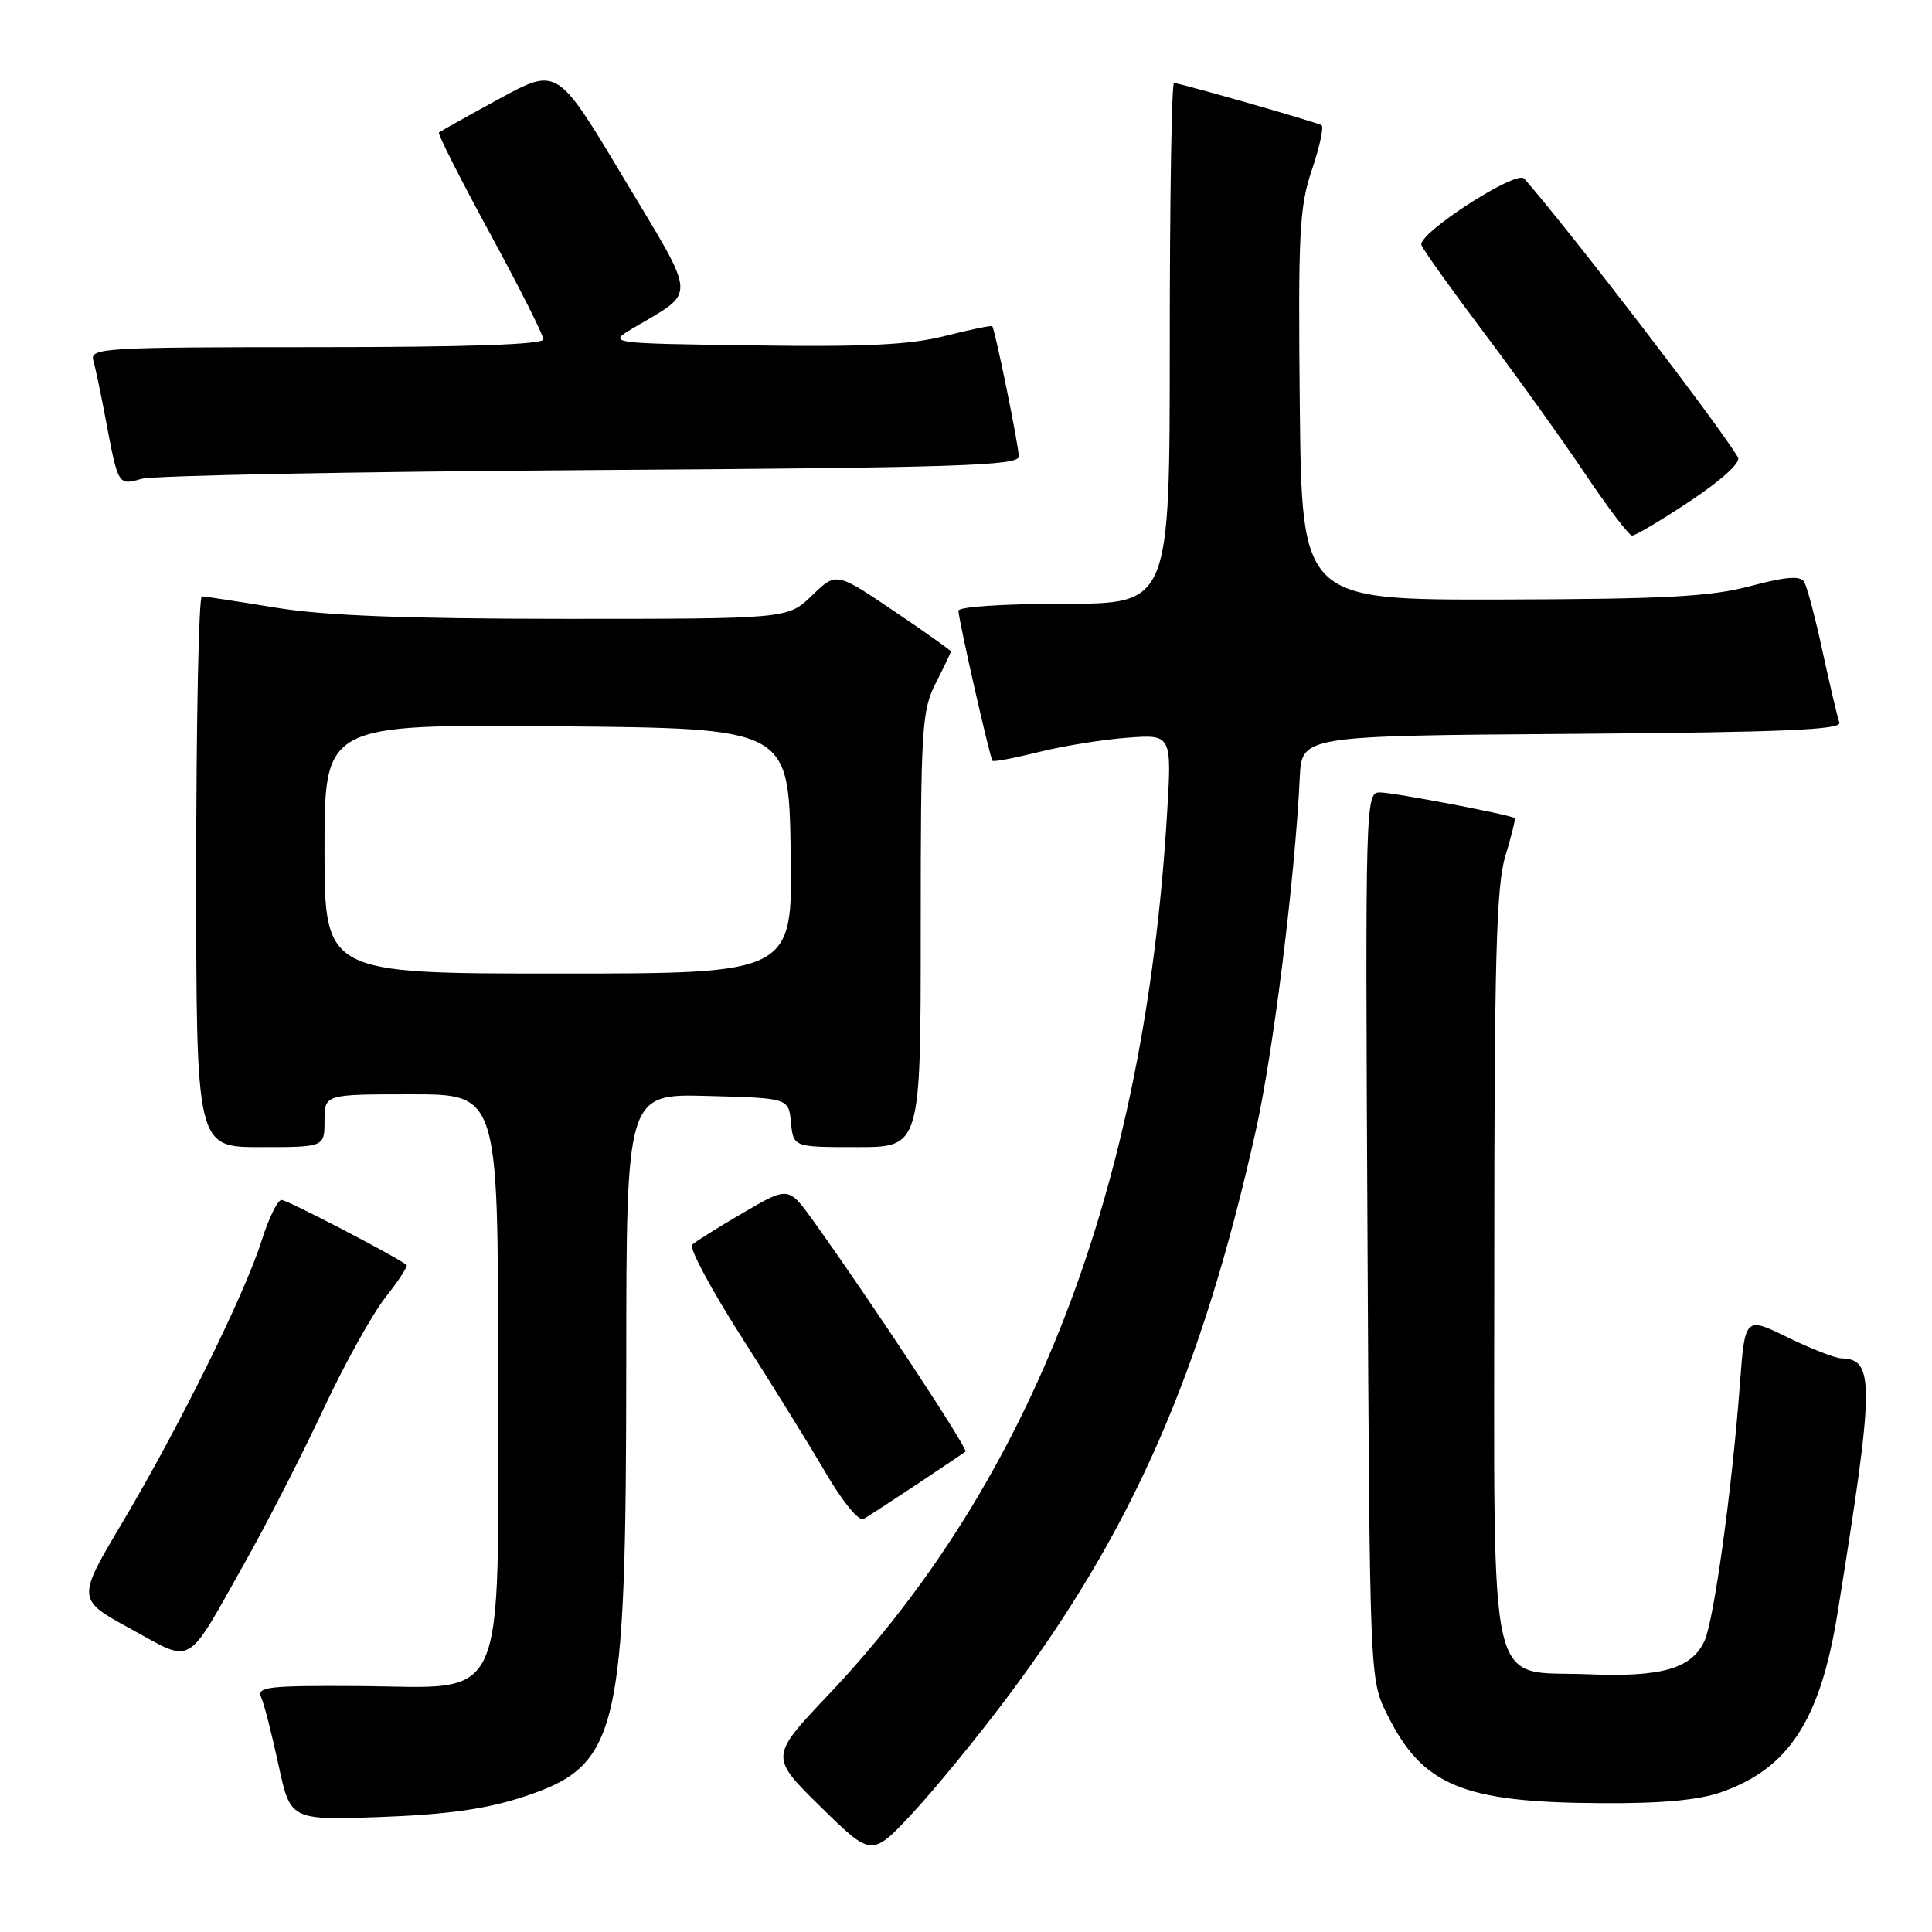 <?xml version="1.0" encoding="UTF-8" standalone="no"?>
<!DOCTYPE svg PUBLIC "-//W3C//DTD SVG 1.1//EN" "http://www.w3.org/Graphics/SVG/1.1/DTD/svg11.dtd" >
<svg xmlns="http://www.w3.org/2000/svg" xmlns:xlink="http://www.w3.org/1999/xlink" version="1.1" viewBox="0 0 256 256">
 <g >
 <path fill="currentColor"
d=" M 133.54 224.81 C 150.08 202.74 159.23 181.86 166.38 149.91 C 168.71 139.48 171.57 116.60 172.23 103.00 C 172.50 97.50 172.50 97.50 208.35 97.24 C 236.34 97.03 244.10 96.70 243.73 95.74 C 243.48 95.06 242.48 90.84 241.51 86.37 C 240.55 81.89 239.44 77.72 239.06 77.09 C 238.54 76.26 236.63 76.41 231.93 77.66 C 226.67 79.06 220.69 79.38 199.00 79.44 C 172.50 79.50 172.50 79.50 172.23 53.76 C 172.00 30.81 172.17 27.43 173.84 22.48 C 174.87 19.43 175.44 16.78 175.11 16.59 C 174.35 16.16 156.33 11.00 155.56 11.00 C 155.25 11.00 155.00 26.52 155.00 45.50 C 155.00 80.00 155.00 80.00 141.00 80.00 C 133.10 80.00 127.00 80.40 127.00 80.92 C 127.00 82.09 131.16 100.39 131.51 100.81 C 131.66 100.97 134.42 100.45 137.64 99.65 C 140.86 98.84 146.15 97.99 149.39 97.75 C 155.28 97.31 155.28 97.31 154.63 108.02 C 151.62 157.55 136.83 195.97 109.77 224.57 C 101.99 232.78 101.99 232.78 108.75 239.42 C 115.50 246.05 115.50 246.05 120.89 240.28 C 123.85 237.10 129.55 230.14 133.54 224.81 Z  M 69.20 238.14 C 82.03 233.95 82.96 230.09 82.98 180.72 C 83.00 144.93 83.00 144.93 93.75 145.22 C 104.50 145.50 104.50 145.50 104.81 148.75 C 105.13 152.00 105.13 152.00 113.56 152.00 C 122.00 152.00 122.00 152.00 122.00 123.21 C 122.00 96.40 122.14 94.15 124.00 90.50 C 125.10 88.34 126.00 86.46 126.00 86.32 C 126.00 86.18 122.58 83.75 118.40 80.93 C 110.80 75.80 110.80 75.80 107.60 78.90 C 104.40 82.00 104.40 82.00 74.95 82.00 C 53.70 81.99 42.99 81.58 36.50 80.51 C 31.55 79.70 27.16 79.03 26.75 79.02 C 26.34 79.01 26.00 95.42 26.00 115.50 C 26.00 152.00 26.00 152.00 34.50 152.00 C 43.00 152.00 43.00 152.00 43.00 148.50 C 43.00 145.00 43.00 145.00 54.50 145.00 C 66.00 145.00 66.00 145.00 66.00 181.44 C 66.00 227.09 67.56 223.54 47.53 223.41 C 35.45 223.34 33.99 223.51 34.61 224.91 C 35.00 225.79 36.03 229.81 36.90 233.85 C 38.48 241.19 38.48 241.19 50.49 240.76 C 59.18 240.44 64.35 239.72 69.20 238.14 Z  M 228.11 237.46 C 237.07 234.30 241.21 227.89 243.50 213.65 C 248.38 183.30 248.43 180.10 244.00 179.99 C 243.18 179.97 239.96 178.72 236.86 177.20 C 231.22 174.45 231.22 174.45 230.54 183.47 C 229.51 197.29 227.11 214.67 225.86 217.41 C 224.18 221.10 220.19 222.25 210.45 221.85 C 196.90 221.30 198.00 226.12 198.00 167.55 C 198.00 127.22 198.26 117.44 199.46 113.46 C 200.27 110.78 200.83 108.51 200.71 108.41 C 200.22 107.97 184.62 105.00 182.84 105.00 C 180.93 105.00 180.90 106.12 181.20 163.75 C 181.50 222.43 181.50 222.51 183.76 227.08 C 188.45 236.61 193.75 238.83 212.12 238.93 C 220.18 238.98 225.09 238.53 228.11 237.46 Z  M 32.47 207.00 C 35.41 201.78 40.09 192.64 42.87 186.69 C 45.65 180.75 49.35 174.09 51.08 171.90 C 52.82 169.70 54.07 167.77 53.87 167.61 C 52.45 166.48 38.07 159.00 37.31 159.00 C 36.79 159.00 35.60 161.42 34.67 164.38 C 32.43 171.49 23.77 189.02 16.23 201.71 C 10.16 211.92 10.16 211.92 17.33 215.84 C 25.73 220.43 24.52 221.14 32.47 207.00 Z  M 121.50 196.67 C 124.80 194.48 127.69 192.53 127.93 192.34 C 128.32 192.01 115.51 172.58 107.82 161.84 C 104.48 157.19 104.48 157.19 98.49 160.69 C 95.20 162.61 92.14 164.52 91.71 164.93 C 91.28 165.34 94.22 170.84 98.25 177.15 C 102.29 183.46 107.34 191.61 109.47 195.26 C 111.67 199.02 113.82 201.63 114.43 201.27 C 115.02 200.93 118.20 198.86 121.50 196.67 Z  M 223.99 66.37 C 228.10 63.63 230.69 61.28 230.30 60.62 C 227.86 56.45 207.86 30.37 201.96 23.66 C 200.92 22.48 187.78 30.98 188.35 32.48 C 188.61 33.15 192.35 38.39 196.66 44.12 C 200.97 49.85 206.97 58.22 210.00 62.73 C 213.03 67.24 215.84 70.95 216.26 70.97 C 216.68 70.98 220.16 68.92 223.99 66.37 Z  M 78.25 62.29 C 126.67 61.98 135.00 61.71 135.00 60.49 C 135.00 59.13 131.88 43.80 131.48 43.23 C 131.38 43.09 128.59 43.66 125.29 44.50 C 120.67 45.69 114.79 45.98 99.89 45.77 C 80.50 45.50 80.50 45.50 83.86 43.50 C 92.39 38.42 92.49 40.04 82.63 23.58 C 73.85 8.90 73.85 8.90 66.17 13.08 C 61.95 15.38 58.35 17.40 58.16 17.56 C 57.97 17.72 61.00 23.72 64.91 30.90 C 68.81 38.07 72.00 44.40 72.00 44.97 C 72.00 45.65 61.91 46.00 41.93 46.00 C 13.77 46.00 11.90 46.11 12.36 47.75 C 12.64 48.71 13.37 52.20 13.99 55.50 C 15.66 64.37 15.64 64.34 18.76 63.45 C 20.27 63.01 47.04 62.50 78.25 62.29 Z  M 43.00 112.49 C 43.00 95.97 43.00 95.97 73.75 96.24 C 104.50 96.50 104.50 96.50 104.77 112.75 C 105.05 129.00 105.05 129.00 74.02 129.00 C 43.00 129.00 43.00 129.00 43.00 112.49 Z "/>
</g>
</svg>
